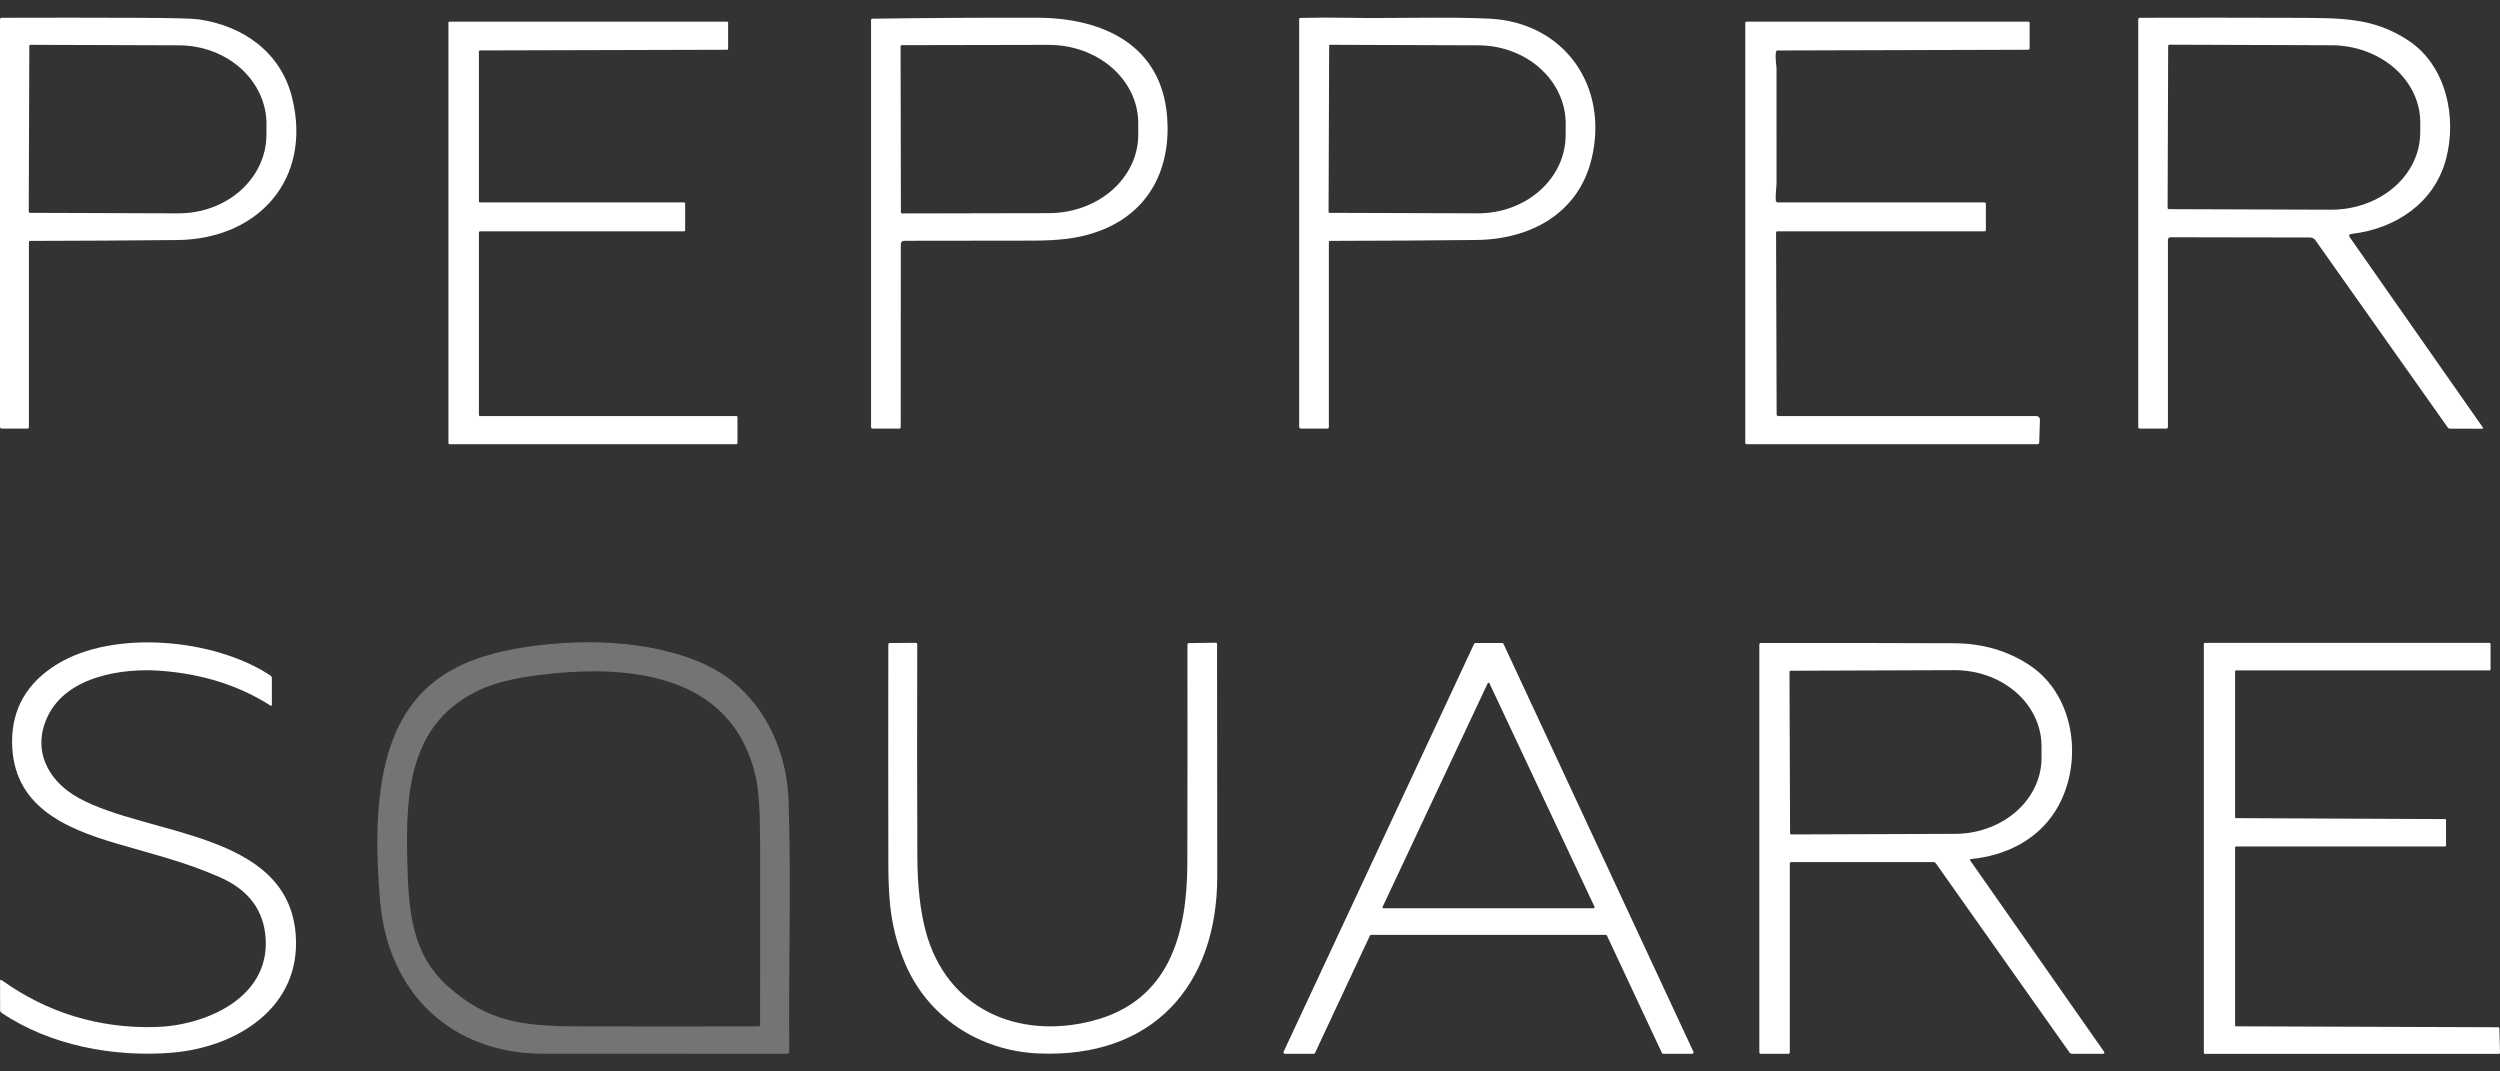 <svg width="112" height="48" viewBox="0 0 112 48" fill="none" xmlns="http://www.w3.org/2000/svg">
<rect x="0" y="0" width="112" height="48" fill="#333333" stroke="none"/>
<path d="M1.295 10.86V19.125C1.295 19.176 1.27 19.201 1.219 19.201L0.087 19.2C0.029 19.2 1.40203e-09 19.17 1.40203e-09 19.111V0.867C-3.66388e-06 0.849 0.007 0.831 0.02 0.818C0.033 0.805 0.05 0.798 0.069 0.797C2.107 0.79 4.153 0.79 6.206 0.799C7.726 0.804 8.627 0.828 8.909 0.869C10.892 1.156 12.591 2.34 13.092 4.397C13.984 8.056 11.555 10.717 7.935 10.754C5.745 10.775 3.555 10.788 1.364 10.792C1.318 10.792 1.295 10.815 1.295 10.86ZM1.313 2.062L1.288 9.48C1.288 9.495 1.294 9.509 1.304 9.519C1.314 9.529 1.328 9.535 1.343 9.535L7.992 9.558C9.035 9.561 10.036 9.193 10.776 8.535C11.515 7.877 11.933 6.983 11.936 6.049L11.939 5.567C11.941 5.104 11.84 4.645 11.644 4.217C11.448 3.789 11.16 3.4 10.796 3.071C10.431 2.743 9.999 2.482 9.522 2.303C9.045 2.124 8.534 2.032 8.018 2.03L1.368 2.008C1.361 2.008 1.353 2.009 1.347 2.012C1.34 2.014 1.334 2.018 1.329 2.024C1.324 2.029 1.32 2.035 1.317 2.041C1.315 2.048 1.313 2.055 1.313 2.062Z" fill="white"/>
<path d="M40.53 10.787C40.414 10.787 40.356 10.845 40.356 10.961L40.352 19.13C40.352 19.177 40.329 19.2 40.283 19.2H39.093C39.047 19.2 39.023 19.177 39.023 19.13V0.903C39.023 0.86 39.045 0.838 39.088 0.838C41.556 0.803 44.019 0.788 46.477 0.795C49.403 0.803 52.046 2.006 52.289 5.251C52.46 7.53 51.507 9.48 49.309 10.326C48.333 10.703 47.383 10.779 46.207 10.78C44.281 10.783 42.389 10.786 40.53 10.787ZM40.346 2.083L40.36 9.502C40.36 9.518 40.367 9.533 40.378 9.544C40.389 9.555 40.405 9.562 40.421 9.562L46.993 9.549C48.056 9.547 49.074 9.176 49.824 8.517C50.574 7.858 50.995 6.965 50.993 6.035V5.511C50.992 5.05 50.888 4.594 50.686 4.169C50.484 3.744 50.188 3.357 49.815 3.032C49.442 2.707 49 2.45 48.514 2.274C48.027 2.099 47.506 2.009 46.979 2.01L40.407 2.023C40.391 2.023 40.375 2.029 40.364 2.041C40.353 2.052 40.346 2.067 40.346 2.083Z" fill="white"/>
<path d="M59.533 10.86V19.13C59.533 19.176 59.51 19.2 59.463 19.2H58.29C58.232 19.2 58.203 19.17 58.203 19.111V0.855C58.203 0.841 58.208 0.828 58.218 0.819C58.227 0.809 58.24 0.803 58.254 0.803C58.92 0.786 59.587 0.784 60.255 0.796C62.437 0.835 64.802 0.744 66.708 0.835C70.094 0.995 72.089 3.872 71.301 7.126C70.703 9.587 68.535 10.726 66.138 10.751C63.96 10.774 61.781 10.788 59.6 10.791C59.556 10.791 59.533 10.814 59.533 10.86ZM59.546 2.049L59.52 9.493C59.52 9.504 59.525 9.515 59.533 9.523C59.541 9.531 59.551 9.535 59.562 9.535L66.205 9.557C67.246 9.561 68.245 9.195 68.983 8.54C69.721 7.885 70.137 6.995 70.141 6.066L70.143 5.55C70.145 5.089 70.045 4.633 69.849 4.207C69.654 3.781 69.366 3.393 69.002 3.066C68.639 2.739 68.207 2.48 67.732 2.302C67.256 2.124 66.746 2.032 66.231 2.03L59.588 2.007C59.582 2.007 59.577 2.009 59.572 2.011C59.566 2.013 59.562 2.016 59.558 2.02C59.554 2.024 59.551 2.028 59.549 2.033C59.547 2.038 59.546 2.044 59.546 2.049Z" fill="white"/>
<path d="M105.279 10.643L111.225 19.14C111.256 19.185 111.245 19.208 111.19 19.207L109.751 19.203C109.734 19.203 109.717 19.199 109.702 19.191C109.687 19.183 109.674 19.172 109.664 19.158L103.732 10.766C103.672 10.683 103.591 10.641 103.489 10.64L97.254 10.629C97.167 10.629 97.123 10.672 97.123 10.759V19.125C97.123 19.176 97.098 19.201 97.047 19.201L95.863 19.2C95.816 19.2 95.793 19.177 95.793 19.13V0.867C95.793 0.849 95.8 0.831 95.813 0.818C95.826 0.805 95.843 0.798 95.862 0.797C98.128 0.79 100.401 0.79 102.682 0.799C104.901 0.807 106.318 0.775 107.894 1.814C109.599 2.94 110.081 5.265 109.578 7.14C109.051 9.106 107.31 10.248 105.353 10.479C105.237 10.493 105.212 10.548 105.279 10.643ZM97.134 2.059L97.109 9.312C97.109 9.327 97.115 9.342 97.126 9.353C97.136 9.364 97.151 9.37 97.166 9.37L104.427 9.395C105.484 9.398 106.5 9.037 107.25 8.391C108 7.744 108.423 6.866 108.426 5.948L108.429 5.502C108.431 5.048 108.329 4.597 108.13 4.176C107.931 3.756 107.638 3.373 107.269 3.05C106.9 2.728 106.461 2.471 105.977 2.296C105.494 2.12 104.976 2.029 104.452 2.027L97.192 2.002C97.176 2.002 97.162 2.008 97.151 2.019C97.14 2.03 97.134 2.044 97.134 2.059Z" fill="white"/>
<path d="M21.455 10.413V18.591C21.455 18.604 21.46 18.616 21.469 18.625C21.478 18.634 21.49 18.639 21.502 18.639H32.992C33.005 18.639 33.017 18.644 33.026 18.653C33.035 18.662 33.039 18.674 33.039 18.687V19.853C33.039 19.866 33.035 19.878 33.026 19.887C33.017 19.896 33.005 19.901 32.992 19.901H20.137C20.125 19.901 20.113 19.896 20.104 19.887C20.095 19.878 20.09 19.866 20.09 19.853V1.018C20.09 1.005 20.095 0.993 20.104 0.984C20.113 0.975 20.125 0.97 20.137 0.97H32.572C32.584 0.97 32.597 0.975 32.606 0.984C32.614 0.993 32.62 1.005 32.62 1.018V2.181C32.62 2.188 32.618 2.194 32.616 2.2C32.614 2.205 32.61 2.211 32.606 2.215C32.601 2.22 32.596 2.223 32.59 2.225C32.584 2.228 32.578 2.229 32.572 2.229L21.502 2.259C21.49 2.259 21.478 2.264 21.469 2.272C21.46 2.281 21.455 2.294 21.455 2.306V9.02C21.455 9.033 21.46 9.045 21.469 9.054C21.478 9.063 21.49 9.068 21.502 9.068H30.647C30.66 9.068 30.672 9.073 30.681 9.082C30.689 9.091 30.695 9.103 30.695 9.116V10.318C30.695 10.33 30.689 10.342 30.681 10.351C30.672 10.36 30.66 10.365 30.647 10.365H21.502C21.49 10.365 21.478 10.37 21.469 10.379C21.46 10.388 21.455 10.4 21.455 10.413Z" fill="white"/>
<path d="M79.564 2.327C79.517 2.588 79.588 2.902 79.588 3.094C79.587 4.79 79.587 6.487 79.589 8.185C79.59 8.357 79.534 8.72 79.555 8.981C79.557 9.005 79.568 9.027 79.585 9.043C79.603 9.059 79.626 9.068 79.65 9.068H88.897C88.944 9.068 88.967 9.092 88.967 9.138V10.295C88.967 10.342 88.944 10.365 88.897 10.365H79.617C79.61 10.365 79.604 10.367 79.598 10.369C79.592 10.371 79.587 10.375 79.582 10.38C79.578 10.384 79.574 10.39 79.572 10.396C79.569 10.402 79.568 10.408 79.568 10.414L79.593 18.559C79.593 18.612 79.62 18.639 79.673 18.639H91.231C91.252 18.639 91.273 18.643 91.293 18.651C91.312 18.66 91.33 18.672 91.345 18.687C91.36 18.703 91.371 18.721 91.379 18.741C91.386 18.761 91.39 18.782 91.389 18.803L91.357 19.827C91.356 19.847 91.348 19.866 91.334 19.879C91.32 19.893 91.301 19.901 91.281 19.901H78.257C78.211 19.901 78.188 19.878 78.188 19.831V1.04C78.188 0.993 78.211 0.97 78.257 0.97H90.857C90.904 0.97 90.927 0.993 90.927 1.04V2.156C90.927 2.205 90.903 2.229 90.854 2.229L79.642 2.261C79.598 2.261 79.572 2.283 79.564 2.327Z" fill="white"/>
<path d="M46.515 47.194C43.865 47.078 41.516 45.549 40.508 43.067C39.926 41.634 39.802 40.442 39.798 38.738C39.792 35.451 39.791 32.164 39.797 28.876C39.797 28.832 39.819 28.809 39.863 28.808L41.025 28.799C41.07 28.799 41.093 28.822 41.093 28.867C41.083 32.05 41.084 35.231 41.097 38.411C41.103 39.693 41.226 40.788 41.466 41.696C42.387 45.189 45.59 46.588 48.919 45.741C52.401 44.855 53.188 41.822 53.193 38.648C53.201 35.394 53.202 32.139 53.197 28.884C53.197 28.836 53.222 28.811 53.27 28.811L54.462 28.793C54.504 28.792 54.524 28.813 54.524 28.855C54.531 32.322 54.534 35.788 54.533 39.253C54.533 44.175 51.625 47.417 46.515 47.194Z" fill="white"/>
<path d="M100.132 30.077V36.609C100.132 36.62 100.137 36.632 100.145 36.64C100.153 36.648 100.164 36.652 100.176 36.652L109.539 36.696C109.544 36.696 109.55 36.697 109.555 36.699C109.561 36.701 109.565 36.705 109.569 36.709C109.573 36.713 109.577 36.717 109.579 36.723C109.581 36.728 109.582 36.734 109.582 36.739V37.878C109.582 37.889 109.578 37.901 109.569 37.909C109.561 37.917 109.55 37.922 109.539 37.922H100.176C100.164 37.922 100.153 37.926 100.145 37.934C100.137 37.942 100.132 37.953 100.132 37.965V45.936C100.132 45.947 100.137 45.958 100.145 45.966C100.153 45.974 100.164 45.979 100.176 45.979L111.93 46.021C111.941 46.021 111.952 46.026 111.96 46.033C111.968 46.041 111.973 46.052 111.973 46.063L112 47.167C112 47.173 111.999 47.178 111.997 47.184C111.995 47.189 111.992 47.194 111.988 47.199C111.984 47.203 111.979 47.206 111.973 47.208C111.968 47.211 111.962 47.212 111.956 47.212H98.776C98.764 47.212 98.753 47.207 98.745 47.199C98.737 47.191 98.732 47.18 98.732 47.168V28.844C98.732 28.833 98.737 28.822 98.745 28.814C98.753 28.805 98.764 28.801 98.776 28.801H111.534C111.545 28.801 111.556 28.805 111.564 28.814C111.572 28.822 111.577 28.833 111.577 28.844V29.99C111.577 30.002 111.572 30.013 111.564 30.021C111.556 30.029 111.545 30.034 111.534 30.034H100.176C100.164 30.034 100.153 30.038 100.145 30.046C100.137 30.054 100.132 30.065 100.132 30.077Z" fill="white"/>
<path d="M9.827 39.29C8.259 38.608 7.119 38.348 5.213 37.787C2.883 37.102 0.551 36.098 0.542 33.232C0.538 31.746 1.21 30.587 2.558 29.757C5.099 28.194 9.616 28.607 12.113 30.262C12.157 30.292 12.179 30.333 12.179 30.385V31.566C12.179 31.621 12.155 31.634 12.109 31.604C10.724 30.72 9.105 30.203 7.254 30.055C5.501 29.914 3.022 30.287 2.151 32.063C1.417 33.556 2.109 34.964 3.509 35.741C6.592 37.452 12.883 37.227 13.247 41.856C13.505 45.149 10.591 46.93 7.674 47.163C5.102 47.369 2.234 46.839 0.065 45.37C0.026 45.343 0.006 45.306 0.005 45.258L0.002 43.961C0.001 43.893 0.029 43.878 0.085 43.918C2.123 45.37 4.404 46.069 6.929 46.013C9.149 45.964 12.067 44.744 11.902 42.053C11.823 40.776 11.132 39.856 9.827 39.29Z" fill="white"/>
<path d="M24.326 47.207C20.215 47.201 17.392 44.482 17.033 40.41C16.846 38.28 16.783 35.748 17.413 33.684C18.292 30.804 20.274 29.569 23.099 29.064C25.776 28.585 29.148 28.612 31.662 29.804C33.976 30.901 35.245 33.363 35.329 35.877C35.451 39.564 35.322 43.356 35.359 47.106C35.36 47.175 35.326 47.21 35.257 47.21C31.63 47.213 27.986 47.212 24.326 47.207ZM20.046 44.169C21.837 45.776 23.386 45.974 25.909 45.981C28.597 45.988 31.287 45.988 33.978 45.981C34.027 45.981 34.051 45.957 34.051 45.908C34.057 43.155 34.057 40.402 34.053 37.65C34.05 36.336 33.989 35.405 33.869 34.858C32.823 30.086 28.019 29.745 24.09 30.249C23.011 30.386 22.158 30.599 21.531 30.887C18.358 32.345 18.163 35.419 18.247 38.597C18.303 40.71 18.412 42.704 20.046 44.169Z" fill="#747474"/>
<path d="M71.935 41.882H61.427C61.415 41.882 61.403 41.886 61.393 41.892C61.383 41.899 61.375 41.908 61.37 41.919L58.913 47.173C58.908 47.184 58.9 47.193 58.889 47.2C58.879 47.206 58.867 47.209 58.855 47.21L57.562 47.211C57.551 47.211 57.54 47.208 57.531 47.203C57.521 47.197 57.514 47.19 57.508 47.181C57.502 47.171 57.499 47.161 57.498 47.15C57.498 47.139 57.5 47.128 57.505 47.118L66.04 28.844C66.045 28.832 66.053 28.823 66.063 28.816C66.073 28.81 66.085 28.806 66.097 28.806H67.299C67.311 28.806 67.323 28.81 67.333 28.816C67.343 28.823 67.351 28.832 67.356 28.844L75.865 47.118C75.869 47.128 75.871 47.139 75.871 47.15C75.87 47.161 75.866 47.171 75.86 47.18C75.855 47.189 75.847 47.197 75.837 47.202C75.828 47.207 75.817 47.21 75.806 47.21L74.513 47.211C74.501 47.211 74.489 47.207 74.479 47.201C74.469 47.195 74.46 47.185 74.455 47.175L71.993 41.919C71.987 41.908 71.979 41.899 71.969 41.892C71.959 41.886 71.947 41.882 71.935 41.882ZM61.941 40.627C61.938 40.634 61.936 40.641 61.936 40.649C61.937 40.656 61.939 40.663 61.943 40.67C61.947 40.676 61.952 40.681 61.959 40.685C61.965 40.688 61.973 40.69 61.98 40.69H71.396C71.404 40.69 71.411 40.688 71.418 40.685C71.424 40.681 71.43 40.676 71.434 40.67C71.438 40.663 71.44 40.656 71.44 40.649C71.44 40.641 71.439 40.634 71.436 40.627L66.727 30.61C66.724 30.603 66.718 30.597 66.711 30.592C66.704 30.588 66.696 30.586 66.688 30.586C66.68 30.586 66.672 30.588 66.665 30.592C66.658 30.597 66.653 30.603 66.649 30.61L61.941 40.627Z" fill="white"/>
<path d="M88.269 38.555L94.267 47.123C94.273 47.131 94.276 47.141 94.277 47.151C94.278 47.161 94.276 47.172 94.271 47.181C94.266 47.19 94.26 47.197 94.251 47.203C94.242 47.208 94.232 47.211 94.222 47.211H92.839C92.784 47.211 92.74 47.188 92.707 47.143C90.714 44.321 88.72 41.5 86.727 38.678C86.701 38.641 86.665 38.622 86.62 38.622H80.253C80.207 38.622 80.183 38.645 80.183 38.692V47.141C80.183 47.16 80.176 47.178 80.163 47.191C80.15 47.204 80.132 47.211 80.113 47.211H78.888C78.87 47.211 78.852 47.204 78.839 47.191C78.826 47.178 78.818 47.16 78.818 47.141V28.878C78.818 28.831 78.842 28.807 78.888 28.807C81.774 28.802 84.655 28.805 87.532 28.817C88.81 28.823 89.939 29.149 90.918 29.796C93.045 31.204 93.349 34.348 92.066 36.356C91.232 37.663 89.818 38.336 88.302 38.485C88.25 38.489 88.24 38.513 88.269 38.555ZM80.169 30.106L80.195 37.325C80.195 37.34 80.201 37.355 80.211 37.366C80.222 37.377 80.237 37.383 80.252 37.383L87.585 37.357C88.096 37.356 88.601 37.266 89.072 37.093C89.543 36.92 89.971 36.668 90.331 36.351C90.691 36.034 90.976 35.657 91.17 35.244C91.364 34.83 91.463 34.387 91.461 33.94L91.459 33.413C91.455 32.51 91.043 31.646 90.312 31.011C89.581 30.375 88.591 30.02 87.56 30.023L80.227 30.049C80.212 30.049 80.197 30.055 80.186 30.065C80.175 30.076 80.169 30.091 80.169 30.106Z" fill="white"/>
</svg>
